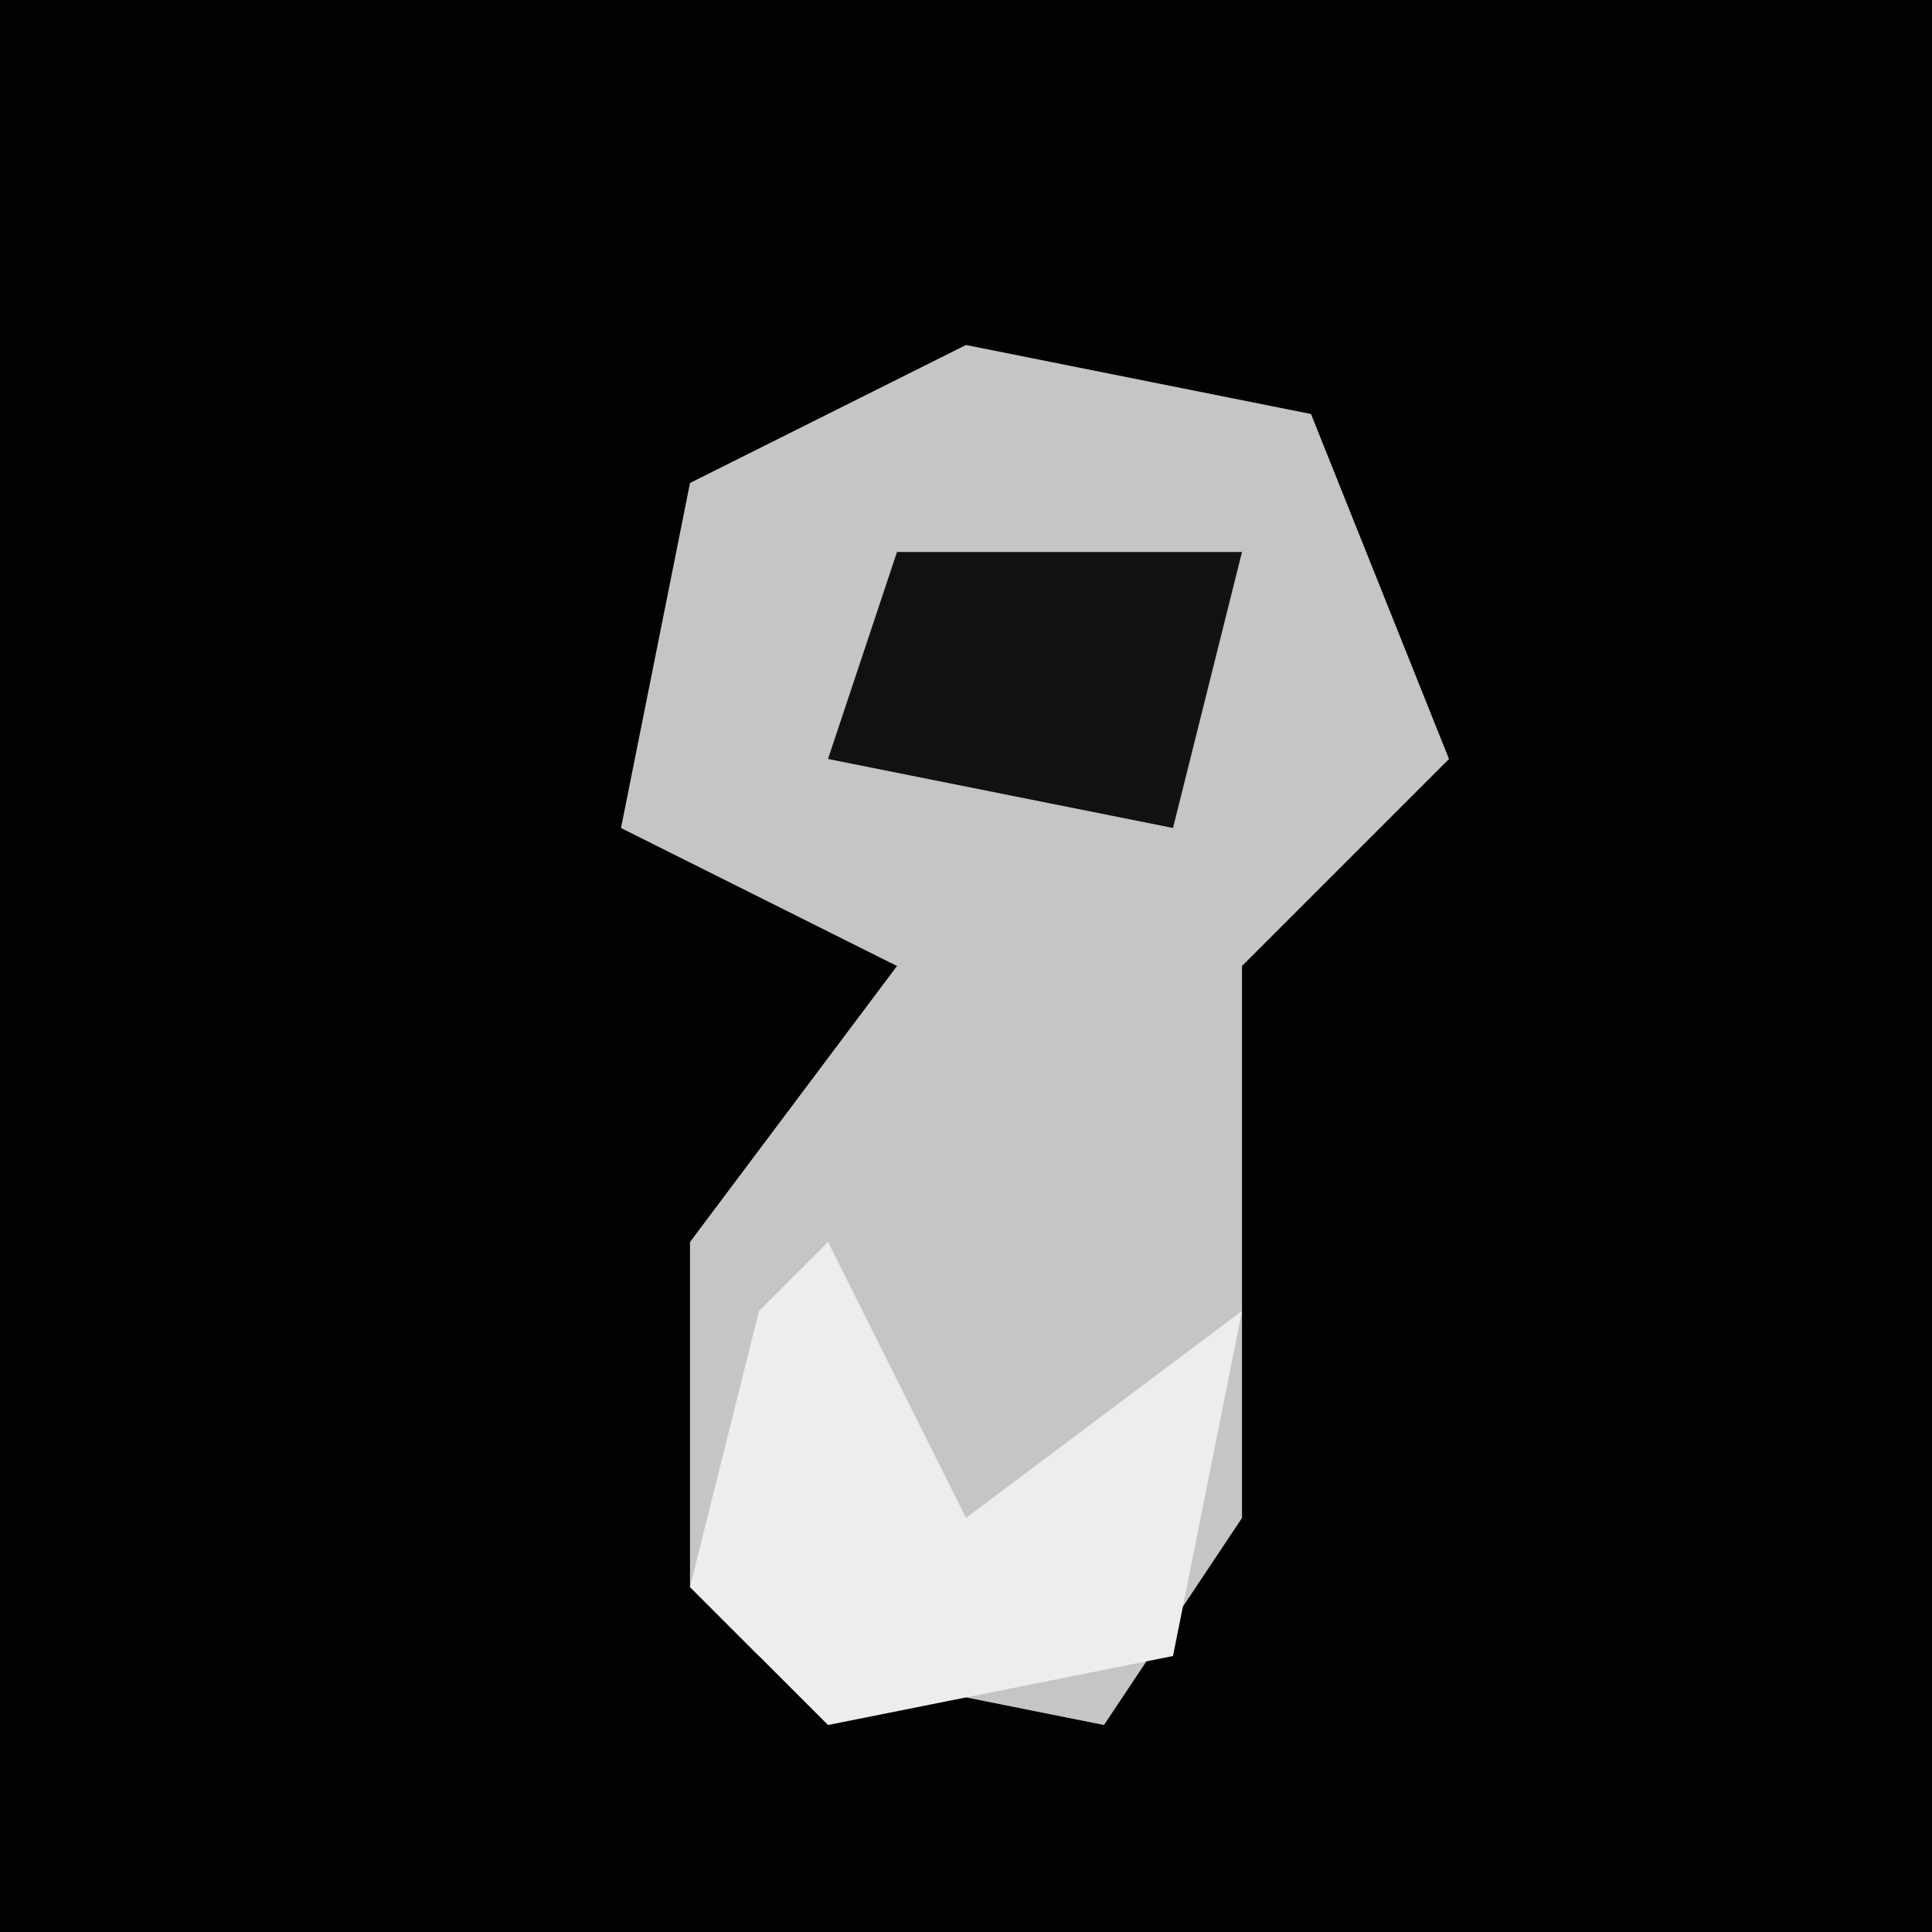 <?xml version="1.0" encoding="UTF-8"?>
<svg version="1.1" xmlns="http://www.w3.org/2000/svg" width="28" height="28">
<path d="M0,0 L28,0 L28,28 L0,28 Z " fill="#020202" transform="translate(0,0)"/>
<path d="M0,0 L5,1 L7,6 L4,9 L4,17 L2,20 L-3,19 L-4,18 L-4,13 L-1,9 L-5,7 L-4,2 Z " fill="#C5C5C5" transform="translate(14,5)"/>
<path d="M0,0 L2,4 L6,1 L5,6 L0,7 L-2,5 L-1,1 Z " fill="#EDEDED" transform="translate(12,18)"/>
<path d="M0,0 L5,0 L4,4 L-1,3 Z " fill="#111111" transform="translate(13,8)"/>
</svg>
